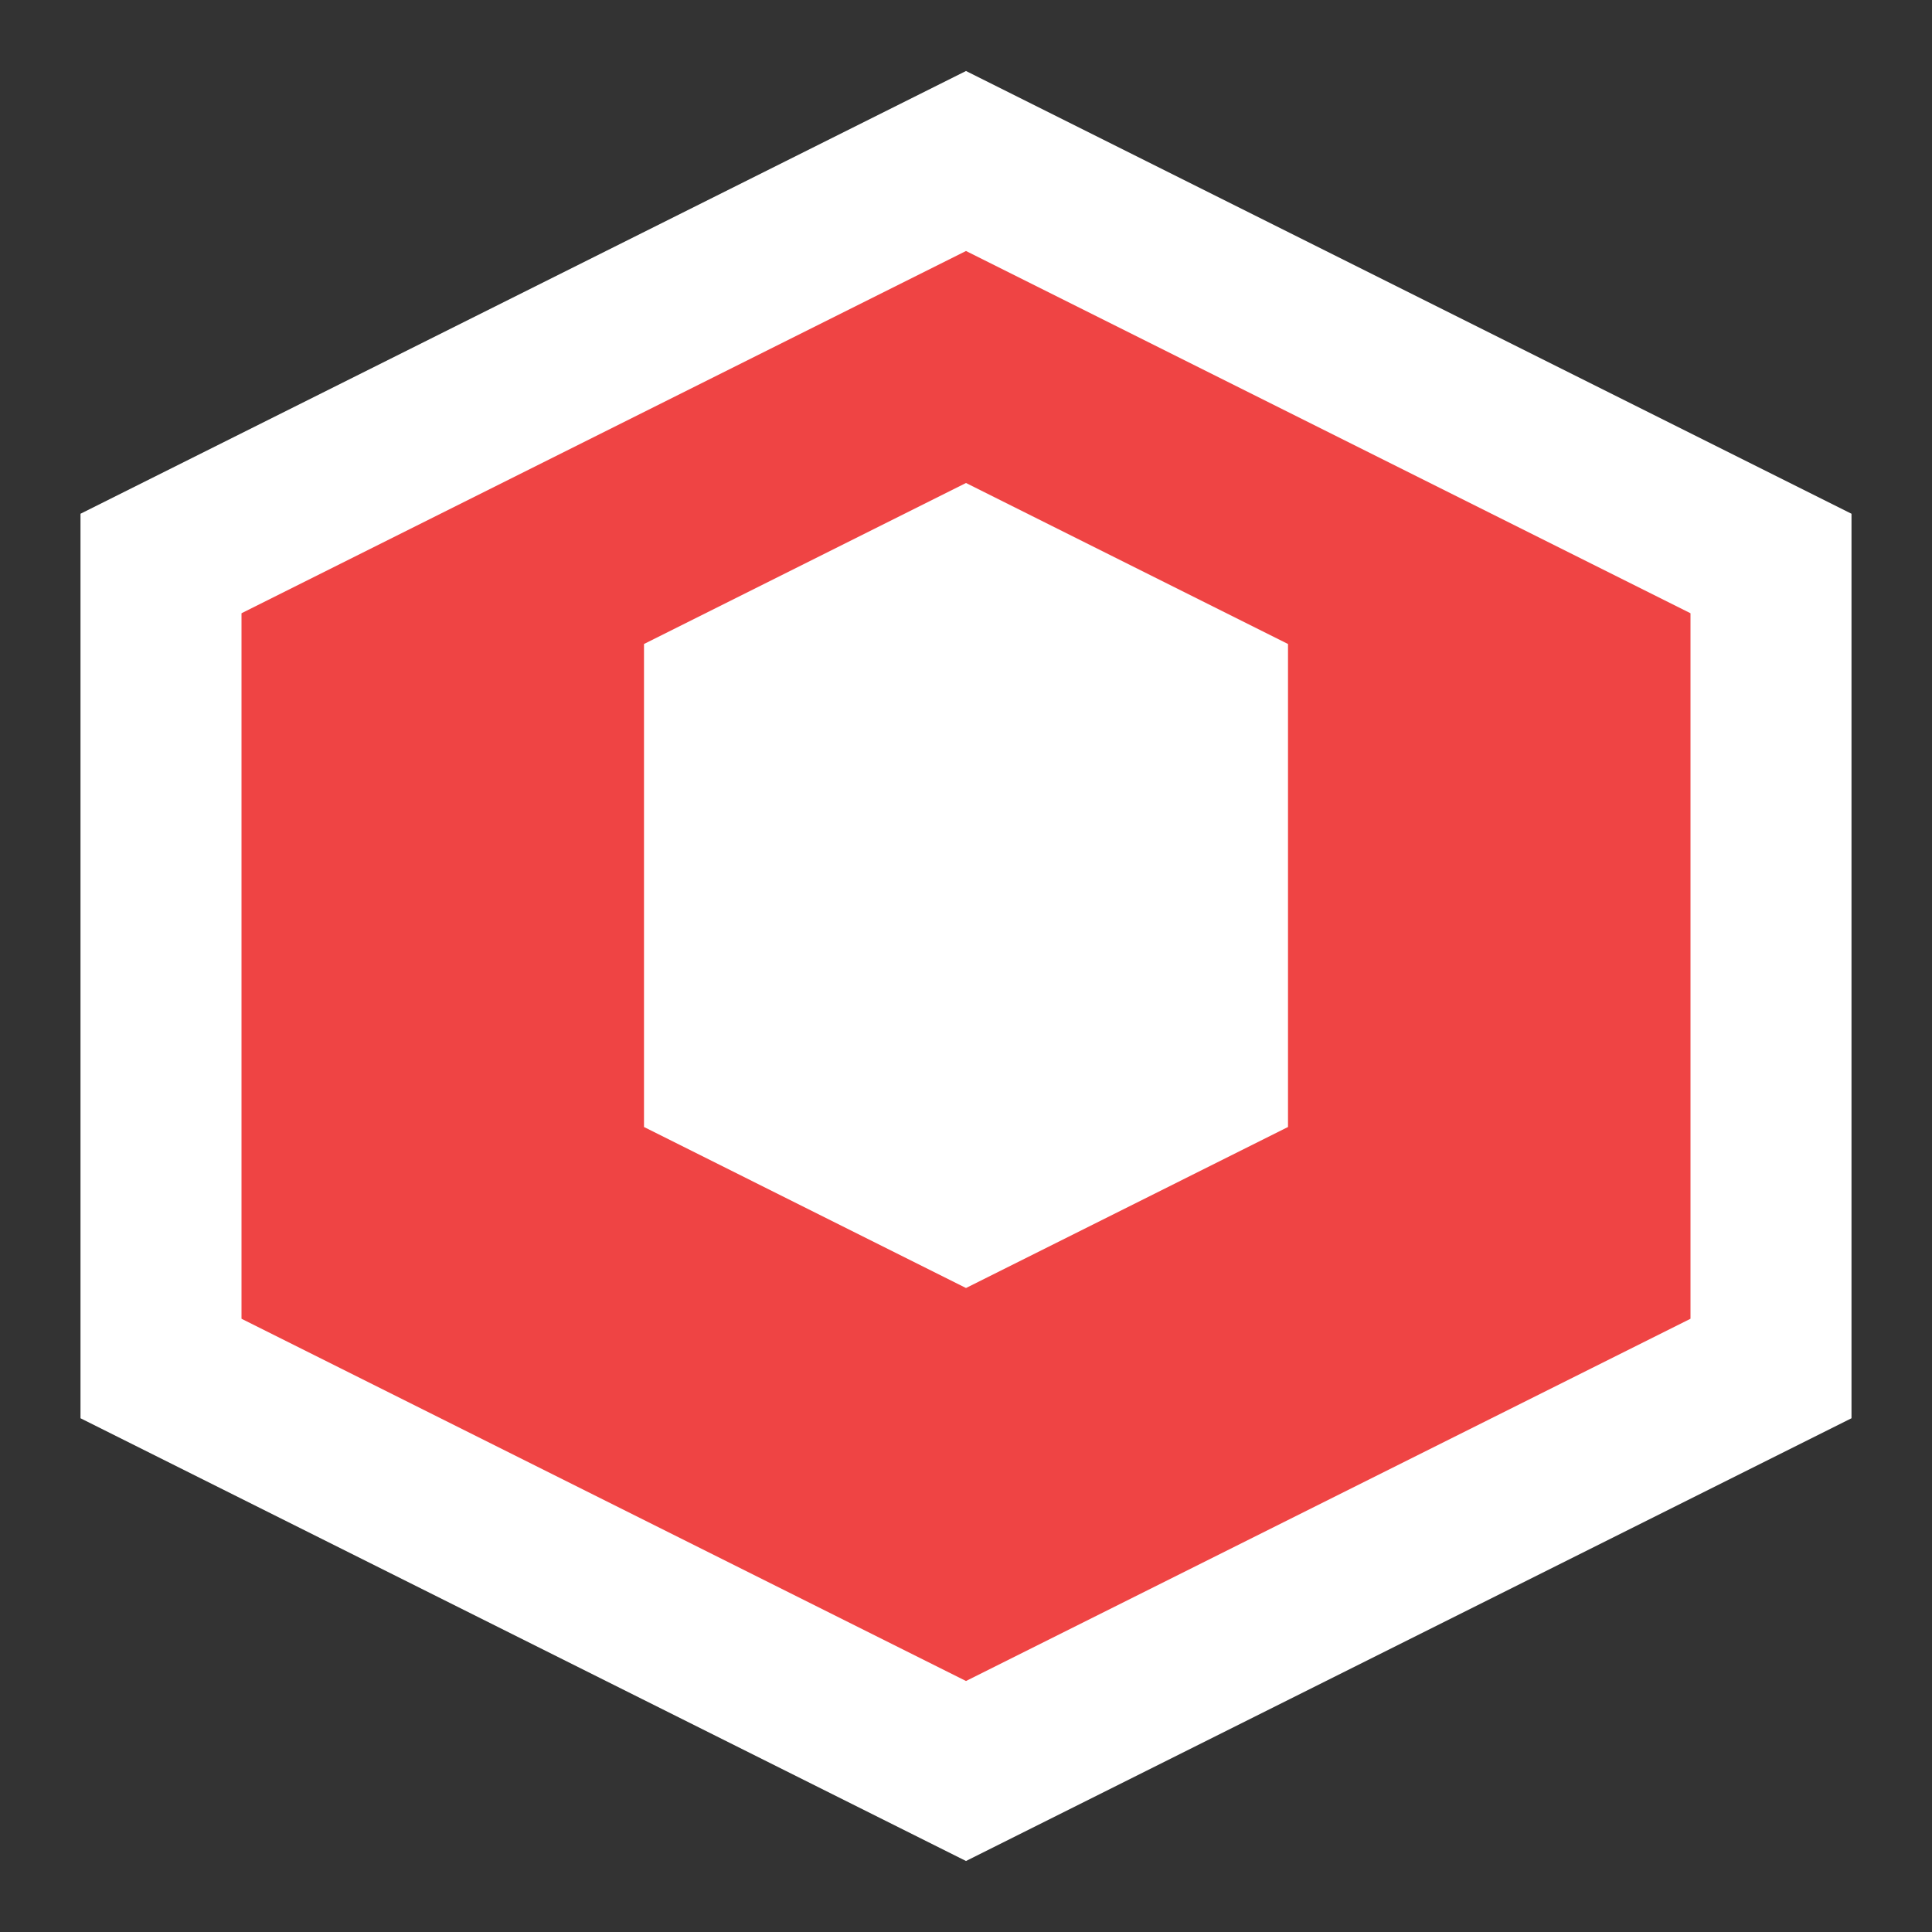 <?xml version="1.0" encoding="UTF-8"?>
<svg width="24" height="24" viewBox="0 0 24 24" fill="none" xmlns="http://www.w3.org/2000/svg">
  <rect x="0" y="0" width="24" height="24" fill="#333333" stroke="none"/>
  <path d="M12 2L2 7V17L12 22L22 17V7L12 2Z" fill="#EF4444" stroke="#FFFFFF" stroke-width="2"/>
  <path d="M12 6L8 8V14L12 16L16 14V8L12 6Z" fill="#FFFFFF"/>
</svg> 